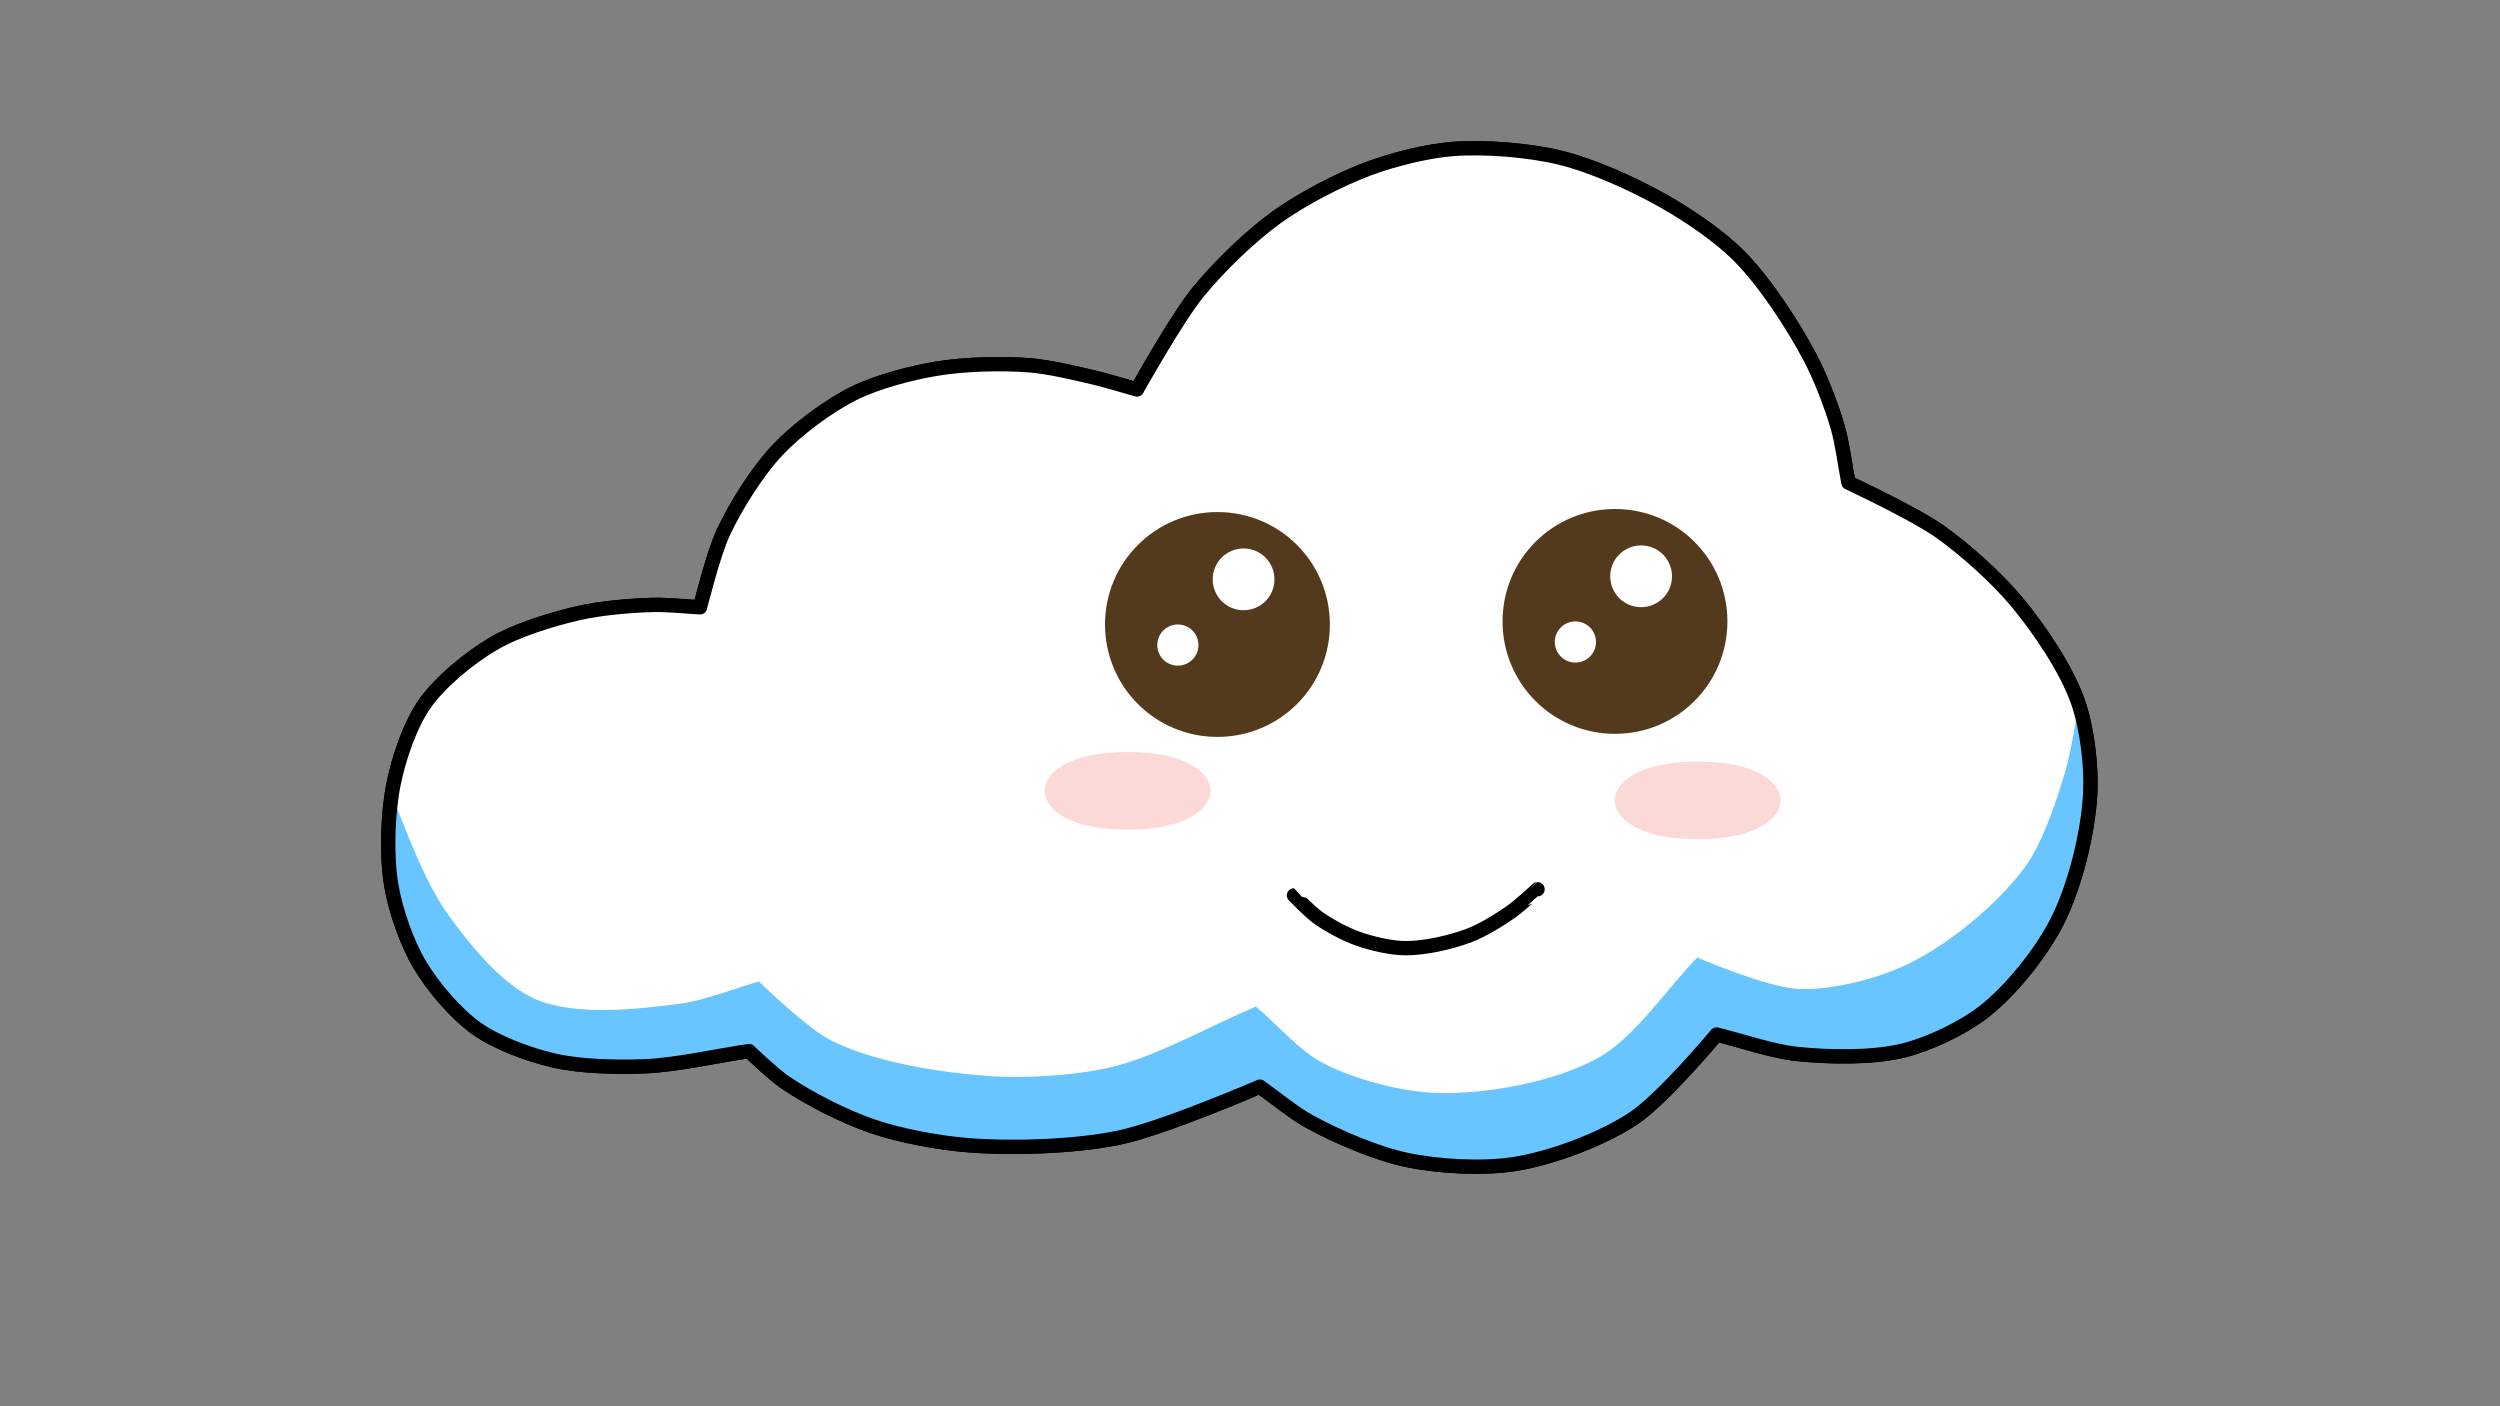 <?xml version="1.0" encoding="utf-8"?>
<!-- Generator: Moho 12.5 build 22438 -->
<!DOCTYPE svg PUBLIC "-//W3C//DTD SVG 1.1//EN" "http://www.w3.org/Graphics/SVG/1.1/DTD/svg11.dtd">
<svg version="1.1" id="Frame_0" xmlns="http://www.w3.org/2000/svg" xmlns:xlink="http://www.w3.org/1999/xlink" width="1920px" height="1080px">
<rect width="100%" height="100%" fill="#808080" stroke="none"/>
<g id="Layer_3">
<g id="Layer_4">
<clipPath id="81dc4626-5db9-4460-8ebd-9be618b3e150">
<path fill="#ffffff" fill-rule="evenodd" fill-opacity="0" stroke="none" d="M 501.305 464.580 C 512.218 464.288 526.745 465.852 537.648 466.397 C 537.650 466.391 547.804 425.325 555.455 409.001 C 565.128 388.362 581.575 362.104 597.241 345.548 C 612.217 329.719 636.040 311.950 655.535 302.215 C 673.452 293.268 699.745 286.395 719.503 283.127 C 740.588 279.639 769.390 278.851 790.694 280.548 C 805.610 281.736 825.132 286.420 839.701 289.834 C 849.864 292.215 863.174 296.334 873.233 299.120 C 873.238 299.112 903.592 244.543 920.480 223.943 C 936.314 204.629 960.515 181.132 980.817 166.585 C 1000.318 152.612 1029.080 137.656 1051.583 129.340 C 1070.091 122.501 1095.973 115.968 1115.646 114.442 C 1140.458 112.518 1174.150 115.259 1198.330 121.146 C 1223.534 127.283 1255.469 141.874 1278.036 154.667 C 1296.545 165.160 1320.403 181.282 1335.394 196.382 C 1355.399 216.533 1376.420 248.792 1389.771 273.852 C 1398.025 289.345 1406.496 311.369 1411.374 328.231 C 1414.978 340.693 1417.109 357.953 1419.568 370.690 C 1419.575 370.694 1470.175 394.334 1489.619 408.101 C 1509.565 422.224 1534.113 444.307 1549.648 463.173 C 1566.615 483.778 1587.141 513.962 1595.909 539.172 C 1602.917 559.322 1606.426 588.363 1605.271 609.665 C 1603.619 640.120 1593.555 680.893 1579.698 708.064 C 1567.593 731.801 1544.635 760.550 1523.639 776.956 C 1507.499 789.566 1482.042 801.696 1462.175 806.675 C 1438.183 812.688 1404.369 811.989 1379.773 809.377 C 1360.909 807.373 1336.749 798.975 1318.310 794.517 C 1318.304 794.523 1276.910 844.288 1253.994 859.272 C 1229.852 875.058 1192.714 889.093 1164.254 893.787 C 1139.550 897.862 1105.358 896.004 1080.844 890.912 C 1057.248 886.010 1027.222 873.107 1006.061 861.574 C 993.660 854.815 979.082 842.648 967.520 834.537 C 967.509 834.541 892.348 867.145 858.140 873.964 C 824.228 880.725 777.475 882.239 743.006 879.475 C 720.594 877.678 690.770 872.113 669.517 864.777 C 648.313 857.458 621.286 843.746 602.763 831.095 C 593.729 824.924 575.204 807.211 575.204 807.211 C 551.127 810.723 519.260 817.982 494.946 818.918 C 473.929 819.727 445.460 819.187 424.986 814.376 C 406.310 809.987 381.562 800.965 365.930 789.845 C 349.883 778.429 332.359 757.724 322.319 740.783 C 312.429 724.095 303.678 699.047 300.513 679.909 C 296.688 656.776 297.676 624.753 302.331 601.772 C 306.220 582.573 314.762 556.977 325.953 540.900 C 337.980 523.622 360.526 505.273 378.650 494.563 C 396.613 483.948 423.734 475.623 444.066 470.940 C 460.903 467.063 484.034 465.042 501.305 464.580 Z"/>
<path fill="none" stroke="#ffffff" stroke-width="1" stroke-linecap="butt" stroke-linejoin="round" d="M 501.305 464.580 C 512.218 464.288 526.745 465.852 537.648 466.397 "/>
<path fill="none" stroke="#ffffff" stroke-width="1" stroke-linecap="butt" stroke-linejoin="round" d="M 537.648 466.397 C 537.650 466.391 547.804 425.325 555.455 409.001 "/>
<path fill="none" stroke="#ffffff" stroke-width="1" stroke-linecap="butt" stroke-linejoin="round" d="M 555.455 409.001 C 565.128 388.362 581.575 362.104 597.241 345.548 "/>
<path fill="none" stroke="#ffffff" stroke-width="1" stroke-linecap="butt" stroke-linejoin="round" d="M 597.241 345.548 C 612.217 329.719 636.040 311.950 655.535 302.215 "/>
<path fill="none" stroke="#ffffff" stroke-width="1" stroke-linecap="butt" stroke-linejoin="round" d="M 655.535 302.215 C 673.452 293.268 699.745 286.395 719.503 283.127 "/>
<path fill="none" stroke="#ffffff" stroke-width="1" stroke-linecap="butt" stroke-linejoin="round" d="M 719.503 283.127 C 740.588 279.639 769.390 278.851 790.694 280.548 "/>
<path fill="none" stroke="#ffffff" stroke-width="1" stroke-linecap="butt" stroke-linejoin="round" d="M 790.694 280.548 C 805.610 281.736 825.132 286.420 839.701 289.834 "/>
<path fill="none" stroke="#ffffff" stroke-width="1" stroke-linecap="butt" stroke-linejoin="round" d="M 839.701 289.834 C 849.864 292.215 863.174 296.334 873.233 299.120 "/>
<path fill="none" stroke="#ffffff" stroke-width="1" stroke-linecap="butt" stroke-linejoin="round" d="M 873.233 299.120 C 873.238 299.112 903.592 244.543 920.480 223.943 "/>
<path fill="none" stroke="#ffffff" stroke-width="1" stroke-linecap="butt" stroke-linejoin="round" d="M 920.480 223.943 C 936.314 204.629 960.515 181.132 980.817 166.585 "/>
<path fill="none" stroke="#ffffff" stroke-width="1" stroke-linecap="butt" stroke-linejoin="round" d="M 980.817 166.585 C 1000.318 152.612 1029.080 137.656 1051.583 129.340 "/>
<path fill="none" stroke="#ffffff" stroke-width="1" stroke-linecap="butt" stroke-linejoin="round" d="M 1051.583 129.340 C 1070.091 122.501 1095.973 115.968 1115.646 114.442 "/>
<path fill="none" stroke="#ffffff" stroke-width="1" stroke-linecap="butt" stroke-linejoin="round" d="M 1115.646 114.442 C 1140.458 112.518 1174.150 115.259 1198.330 121.146 "/>
<path fill="none" stroke="#ffffff" stroke-width="1" stroke-linecap="butt" stroke-linejoin="round" d="M 1198.330 121.146 C 1223.534 127.283 1255.469 141.874 1278.036 154.667 "/>
<path fill="none" stroke="#ffffff" stroke-width="1" stroke-linecap="butt" stroke-linejoin="round" d="M 1278.036 154.667 C 1296.545 165.160 1320.403 181.282 1335.394 196.382 "/>
<path fill="none" stroke="#ffffff" stroke-width="1" stroke-linecap="butt" stroke-linejoin="round" d="M 1335.394 196.382 C 1355.399 216.533 1376.420 248.792 1389.771 273.852 "/>
<path fill="none" stroke="#ffffff" stroke-width="1" stroke-linecap="butt" stroke-linejoin="round" d="M 1389.771 273.852 C 1398.025 289.345 1406.496 311.369 1411.374 328.231 "/>
<path fill="none" stroke="#ffffff" stroke-width="1" stroke-linecap="butt" stroke-linejoin="round" d="M 1411.374 328.231 C 1414.978 340.693 1417.109 357.953 1419.568 370.690 "/>
<path fill="none" stroke="#ffffff" stroke-width="1" stroke-linecap="butt" stroke-linejoin="round" d="M 1419.568 370.690 C 1419.575 370.694 1470.175 394.334 1489.619 408.101 "/>
<path fill="none" stroke="#ffffff" stroke-width="1" stroke-linecap="butt" stroke-linejoin="round" d="M 1489.619 408.101 C 1509.565 422.224 1534.113 444.307 1549.648 463.173 "/>
<path fill="none" stroke="#ffffff" stroke-width="1" stroke-linecap="butt" stroke-linejoin="round" d="M 1549.648 463.173 C 1566.615 483.778 1587.141 513.962 1595.909 539.172 "/>
<path fill="none" stroke="#ffffff" stroke-width="1" stroke-linecap="butt" stroke-linejoin="round" d="M 1595.909 539.172 C 1602.917 559.322 1606.426 588.363 1605.271 609.665 "/>
<path fill="none" stroke="#ffffff" stroke-width="1" stroke-linecap="butt" stroke-linejoin="round" d="M 1605.271 609.665 C 1603.619 640.120 1593.555 680.893 1579.698 708.064 "/>
<path fill="none" stroke="#ffffff" stroke-width="1" stroke-linecap="butt" stroke-linejoin="round" d="M 1579.698 708.064 C 1567.593 731.801 1544.635 760.550 1523.639 776.956 "/>
<path fill="none" stroke="#ffffff" stroke-width="1" stroke-linecap="butt" stroke-linejoin="round" d="M 1523.639 776.956 C 1507.499 789.566 1482.042 801.696 1462.175 806.675 "/>
<path fill="none" stroke="#ffffff" stroke-width="1" stroke-linecap="butt" stroke-linejoin="round" d="M 1462.175 806.675 C 1438.183 812.688 1404.369 811.989 1379.773 809.377 "/>
<path fill="none" stroke="#ffffff" stroke-width="1" stroke-linecap="butt" stroke-linejoin="round" d="M 1379.773 809.377 C 1360.909 807.373 1336.749 798.975 1318.310 794.517 "/>
<path fill="none" stroke="#ffffff" stroke-width="1" stroke-linecap="butt" stroke-linejoin="round" d="M 1318.310 794.517 C 1318.304 794.523 1276.910 844.288 1253.994 859.272 "/>
<path fill="none" stroke="#ffffff" stroke-width="1" stroke-linecap="butt" stroke-linejoin="round" d="M 1253.994 859.272 C 1229.852 875.058 1192.714 889.093 1164.254 893.787 "/>
<path fill="none" stroke="#ffffff" stroke-width="1" stroke-linecap="butt" stroke-linejoin="round" d="M 1164.254 893.787 C 1139.550 897.862 1105.358 896.004 1080.844 890.912 "/>
<path fill="none" stroke="#ffffff" stroke-width="1" stroke-linecap="butt" stroke-linejoin="round" d="M 1080.844 890.912 C 1057.248 886.010 1027.222 873.107 1006.061 861.574 "/>
<path fill="none" stroke="#ffffff" stroke-width="1" stroke-linecap="butt" stroke-linejoin="round" d="M 1006.061 861.574 C 993.660 854.815 979.082 842.648 967.520 834.537 "/>
<path fill="none" stroke="#ffffff" stroke-width="1" stroke-linecap="butt" stroke-linejoin="round" d="M 967.520 834.537 C 967.509 834.541 892.348 867.145 858.140 873.964 "/>
<path fill="none" stroke="#ffffff" stroke-width="1" stroke-linecap="butt" stroke-linejoin="round" d="M 858.140 873.964 C 824.228 880.725 777.475 882.239 743.006 879.475 "/>
<path fill="none" stroke="#ffffff" stroke-width="1" stroke-linecap="butt" stroke-linejoin="round" d="M 743.006 879.475 C 720.594 877.678 690.770 872.113 669.517 864.777 "/>
<path fill="none" stroke="#ffffff" stroke-width="1" stroke-linecap="butt" stroke-linejoin="round" d="M 669.517 864.777 C 648.313 857.458 621.286 843.746 602.763 831.095 "/>
<path fill="none" stroke="#ffffff" stroke-width="1" stroke-linecap="butt" stroke-linejoin="round" d="M 602.763 831.095 C 593.729 824.924 575.204 807.211 575.204 807.211 "/>
<path fill="none" stroke="#ffffff" stroke-width="1" stroke-linecap="butt" stroke-linejoin="round" d="M 575.204 807.211 C 551.127 810.723 519.260 817.982 494.946 818.918 "/>
<path fill="none" stroke="#ffffff" stroke-width="1" stroke-linecap="butt" stroke-linejoin="round" d="M 494.946 818.918 C 473.929 819.727 445.460 819.187 424.986 814.376 "/>
<path fill="none" stroke="#ffffff" stroke-width="1" stroke-linecap="butt" stroke-linejoin="round" d="M 424.986 814.376 C 406.310 809.987 381.562 800.965 365.930 789.845 "/>
<path fill="none" stroke="#ffffff" stroke-width="1" stroke-linecap="butt" stroke-linejoin="round" d="M 365.930 789.845 C 349.883 778.429 332.359 757.724 322.319 740.783 "/>
<path fill="none" stroke="#ffffff" stroke-width="1" stroke-linecap="butt" stroke-linejoin="round" d="M 322.319 740.783 C 312.429 724.095 303.678 699.047 300.513 679.909 "/>
<path fill="none" stroke="#ffffff" stroke-width="1" stroke-linecap="butt" stroke-linejoin="round" d="M 300.513 679.909 C 296.688 656.776 297.676 624.753 302.331 601.772 "/>
<path fill="none" stroke="#ffffff" stroke-width="1" stroke-linecap="butt" stroke-linejoin="round" d="M 302.331 601.772 C 306.220 582.573 314.762 556.977 325.953 540.900 "/>
<path fill="none" stroke="#ffffff" stroke-width="1" stroke-linecap="butt" stroke-linejoin="round" d="M 325.953 540.900 C 337.980 523.622 360.526 505.273 378.650 494.563 "/>
<path fill="none" stroke="#ffffff" stroke-width="1" stroke-linecap="butt" stroke-linejoin="round" d="M 378.650 494.563 C 396.613 483.948 423.734 475.623 444.066 470.940 "/>
<path fill="none" stroke="#ffffff" stroke-width="1" stroke-linecap="butt" stroke-linejoin="round" d="M 444.066 470.940 C 460.903 467.063 484.034 465.042 501.305 464.580 "/>
<path fill="#ffffff" fill-rule="evenodd" stroke="none" d="M 501.305 464.580 C 512.218 464.288 526.745 465.852 537.648 466.397 C 537.650 466.391 547.804 425.325 555.455 409.001 C 565.128 388.362 581.575 362.104 597.241 345.548 C 612.217 329.719 636.040 311.950 655.535 302.215 C 673.452 293.268 699.745 286.395 719.503 283.127 C 740.588 279.639 769.390 278.851 790.694 280.548 C 805.610 281.736 825.132 286.420 839.701 289.834 C 849.864 292.215 863.174 296.334 873.233 299.120 C 873.238 299.112 903.592 244.543 920.480 223.943 C 936.314 204.629 960.515 181.132 980.817 166.585 C 1000.318 152.612 1029.080 137.656 1051.583 129.340 C 1070.091 122.501 1095.973 115.968 1115.646 114.442 C 1140.458 112.518 1174.150 115.259 1198.330 121.146 C 1223.534 127.283 1255.469 141.874 1278.036 154.667 C 1296.545 165.160 1320.403 181.282 1335.394 196.382 C 1355.399 216.533 1376.420 248.792 1389.771 273.852 C 1398.025 289.345 1406.496 311.369 1411.374 328.231 C 1414.978 340.693 1417.109 357.953 1419.568 370.690 C 1419.575 370.694 1470.175 394.334 1489.619 408.101 C 1509.565 422.224 1534.113 444.307 1549.648 463.173 C 1566.615 483.778 1587.141 513.962 1595.909 539.172 C 1602.917 559.322 1606.426 588.363 1605.271 609.665 C 1603.619 640.120 1593.555 680.893 1579.698 708.064 C 1567.593 731.801 1544.635 760.550 1523.639 776.956 C 1507.499 789.566 1482.042 801.696 1462.175 806.675 C 1438.183 812.688 1404.369 811.989 1379.773 809.377 C 1360.909 807.373 1336.749 798.975 1318.310 794.517 C 1318.304 794.523 1276.910 844.288 1253.994 859.272 C 1229.852 875.058 1192.714 889.093 1164.254 893.787 C 1139.550 897.862 1105.358 896.004 1080.844 890.912 C 1057.248 886.010 1027.222 873.107 1006.061 861.574 C 993.660 854.815 979.082 842.648 967.520 834.537 C 967.509 834.541 892.348 867.145 858.140 873.964 C 824.228 880.725 777.475 882.239 743.006 879.475 C 720.594 877.678 690.770 872.113 669.517 864.777 C 648.313 857.458 621.286 843.746 602.763 831.095 C 593.729 824.924 575.204 807.211 575.204 807.211 C 551.127 810.723 519.260 817.982 494.946 818.918 C 473.929 819.727 445.460 819.187 424.986 814.376 C 406.310 809.987 381.562 800.965 365.930 789.845 C 349.883 778.429 332.359 757.724 322.319 740.783 C 312.429 724.095 303.678 699.047 300.513 679.909 C 296.688 656.776 297.676 624.753 302.331 601.772 C 306.220 582.573 314.762 556.977 325.953 540.900 C 337.980 523.622 360.526 505.273 378.650 494.563 C 396.613 483.948 423.734 475.623 444.066 470.940 C 460.903 467.063 484.034 465.042 501.305 464.580 Z"/>
</clipPath>
<path fill="#ffffff" fill-rule="evenodd" fill-opacity="0" stroke="none" d="M 501.305 464.580 C 512.218 464.288 526.745 465.852 537.648 466.397 C 537.650 466.391 547.804 425.325 555.455 409.001 C 565.128 388.362 581.575 362.104 597.241 345.548 C 612.217 329.719 636.040 311.950 655.535 302.215 C 673.452 293.268 699.745 286.395 719.503 283.127 C 740.588 279.639 769.390 278.851 790.694 280.548 C 805.610 281.736 825.132 286.420 839.701 289.834 C 849.864 292.215 863.174 296.334 873.233 299.120 C 873.238 299.112 903.592 244.543 920.480 223.943 C 936.314 204.629 960.515 181.132 980.817 166.585 C 1000.318 152.612 1029.080 137.656 1051.583 129.340 C 1070.091 122.501 1095.973 115.968 1115.646 114.442 C 1140.458 112.518 1174.150 115.259 1198.330 121.146 C 1223.534 127.283 1255.469 141.874 1278.036 154.667 C 1296.545 165.160 1320.403 181.282 1335.394 196.382 C 1355.399 216.533 1376.420 248.792 1389.771 273.852 C 1398.025 289.345 1406.496 311.369 1411.374 328.231 C 1414.978 340.693 1417.109 357.953 1419.568 370.690 C 1419.575 370.694 1470.175 394.334 1489.619 408.101 C 1509.565 422.224 1534.113 444.307 1549.648 463.173 C 1566.615 483.778 1587.141 513.962 1595.909 539.172 C 1602.917 559.322 1606.426 588.363 1605.271 609.665 C 1603.619 640.120 1593.555 680.893 1579.698 708.064 C 1567.593 731.801 1544.635 760.550 1523.639 776.956 C 1507.499 789.566 1482.042 801.696 1462.175 806.675 C 1438.183 812.688 1404.369 811.989 1379.773 809.377 C 1360.909 807.373 1336.749 798.975 1318.310 794.517 C 1318.304 794.523 1276.910 844.288 1253.994 859.272 C 1229.852 875.058 1192.714 889.093 1164.254 893.787 C 1139.550 897.862 1105.358 896.004 1080.844 890.912 C 1057.248 886.010 1027.222 873.107 1006.061 861.574 C 993.660 854.815 979.082 842.648 967.520 834.537 C 967.509 834.541 892.348 867.145 858.140 873.964 C 824.228 880.725 777.475 882.239 743.006 879.475 C 720.594 877.678 690.770 872.113 669.517 864.777 C 648.313 857.458 621.286 843.746 602.763 831.095 C 593.729 824.924 575.204 807.211 575.204 807.211 C 551.127 810.723 519.260 817.982 494.946 818.918 C 473.929 819.727 445.460 819.187 424.986 814.376 C 406.310 809.987 381.562 800.965 365.930 789.845 C 349.883 778.429 332.359 757.724 322.319 740.783 C 312.429 724.095 303.678 699.047 300.513 679.909 C 296.688 656.776 297.676 624.753 302.331 601.772 C 306.220 582.573 314.762 556.977 325.953 540.900 C 337.980 523.622 360.526 505.273 378.650 494.563 C 396.613 483.948 423.734 475.623 444.066 470.940 C 460.903 467.063 484.034 465.042 501.305 464.580 Z"/>
<path fill="none" stroke="#000000" stroke-width="11" stroke-linecap="round" stroke-linejoin="round" d="M 537.648 466.397 C 537.648 466.397 537.648 466.397 537.648 466.397 C 526.745 465.852 512.218 464.288 501.305 464.580 C 484.034 465.042 460.903 467.063 444.066 470.940 C 423.734 475.623 396.613 483.948 378.650 494.563 C 360.526 505.273 337.980 523.622 325.953 540.900 C 314.762 556.977 306.220 582.573 302.331 601.772 C 297.676 624.753 296.688 656.776 300.513 679.909 C 303.678 699.047 312.429 724.095 322.319 740.783 C 332.359 757.724 349.883 778.429 365.930 789.845 C 381.562 800.965 406.310 809.987 424.986 814.376 C 445.460 819.187 473.929 819.727 494.946 818.918 C 519.260 817.982 551.127 810.723 575.204 807.211 C 575.204 807.211 593.729 824.924 602.763 831.095 C 621.286 843.746 648.313 857.458 669.517 864.777 C 690.770 872.113 720.594 877.678 743.006 879.475 C 777.475 882.239 824.228 880.725 858.140 873.964 C 892.348 867.145 967.509 834.541 967.520 834.537 C 967.520 834.537 967.520 834.537 967.520 834.537 C 979.082 842.648 993.660 854.815 1006.061 861.574 C 1027.222 873.107 1057.248 886.010 1080.844 890.912 C 1105.358 896.004 1139.550 897.862 1164.254 893.787 C 1192.714 889.093 1229.852 875.058 1253.994 859.272 C 1276.910 844.288 1318.304 794.523 1318.310 794.517 C 1318.310 794.517 1318.310 794.517 1318.310 794.517 C 1336.749 798.975 1360.909 807.373 1379.773 809.377 C 1404.369 811.989 1438.183 812.688 1462.175 806.675 C 1482.042 801.696 1507.499 789.566 1523.639 776.956 C 1544.635 760.550 1567.593 731.801 1579.698 708.064 C 1593.555 680.893 1603.619 640.120 1605.271 609.665 C 1606.426 588.363 1602.917 559.322 1595.909 539.172 C 1587.141 513.962 1566.615 483.778 1549.648 463.173 C 1534.113 444.307 1509.565 422.224 1489.619 408.101 C 1470.175 394.334 1419.575 370.694 1419.568 370.690 C 1419.568 370.690 1419.568 370.690 1419.568 370.690 C 1417.109 357.953 1414.978 340.693 1411.374 328.231 C 1406.496 311.369 1398.025 289.345 1389.771 273.852 C 1376.420 248.792 1355.399 216.533 1335.394 196.382 C 1320.403 181.282 1296.545 165.160 1278.036 154.667 C 1255.469 141.874 1223.534 127.283 1198.330 121.146 C 1174.150 115.259 1140.458 112.518 1115.646 114.442 C 1095.973 115.968 1070.091 122.501 1051.583 129.340 C 1029.080 137.656 1000.318 152.612 980.817 166.585 C 960.515 181.132 936.314 204.629 920.480 223.943 C 903.592 244.543 873.238 299.112 873.233 299.120 C 873.233 299.120 873.233 299.120 873.233 299.120 C 863.174 296.334 849.864 292.215 839.701 289.834 C 825.132 286.420 805.610 281.736 790.694 280.548 C 769.390 278.851 740.588 279.639 719.503 283.127 C 699.745 286.395 673.452 293.268 655.535 302.215 C 636.040 311.950 612.217 329.719 597.241 345.548 C 581.575 362.104 565.128 388.362 555.455 409.001 C 547.804 425.325 537.650 466.391 537.648 466.397 "/>
<path fill="none" stroke="#ffffff" stroke-width="1" stroke-linecap="butt" stroke-linejoin="round" d="M 501.305 464.580 C 512.218 464.288 526.745 465.852 537.648 466.397 "/>
<path fill="none" stroke="#ffffff" stroke-width="1" stroke-linecap="butt" stroke-linejoin="round" d="M 537.648 466.397 C 537.650 466.391 547.804 425.325 555.455 409.001 "/>
<path fill="none" stroke="#ffffff" stroke-width="1" stroke-linecap="butt" stroke-linejoin="round" d="M 555.455 409.001 C 565.128 388.362 581.575 362.104 597.241 345.548 "/>
<path fill="none" stroke="#ffffff" stroke-width="1" stroke-linecap="butt" stroke-linejoin="round" d="M 597.241 345.548 C 612.217 329.719 636.040 311.950 655.535 302.215 "/>
<path fill="none" stroke="#ffffff" stroke-width="1" stroke-linecap="butt" stroke-linejoin="round" d="M 655.535 302.215 C 673.452 293.268 699.745 286.395 719.503 283.127 "/>
<path fill="none" stroke="#ffffff" stroke-width="1" stroke-linecap="butt" stroke-linejoin="round" d="M 719.503 283.127 C 740.588 279.639 769.390 278.851 790.694 280.548 "/>
<path fill="none" stroke="#ffffff" stroke-width="1" stroke-linecap="butt" stroke-linejoin="round" d="M 790.694 280.548 C 805.610 281.736 825.132 286.420 839.701 289.834 "/>
<path fill="none" stroke="#ffffff" stroke-width="1" stroke-linecap="butt" stroke-linejoin="round" d="M 839.701 289.834 C 849.864 292.215 863.174 296.334 873.233 299.120 "/>
<path fill="none" stroke="#ffffff" stroke-width="1" stroke-linecap="butt" stroke-linejoin="round" d="M 873.233 299.120 C 873.238 299.112 903.592 244.543 920.480 223.943 "/>
<path fill="none" stroke="#ffffff" stroke-width="1" stroke-linecap="butt" stroke-linejoin="round" d="M 920.480 223.943 C 936.314 204.629 960.515 181.132 980.817 166.585 "/>
<path fill="none" stroke="#ffffff" stroke-width="1" stroke-linecap="butt" stroke-linejoin="round" d="M 980.817 166.585 C 1000.318 152.612 1029.080 137.656 1051.583 129.340 "/>
<path fill="none" stroke="#ffffff" stroke-width="1" stroke-linecap="butt" stroke-linejoin="round" d="M 1051.583 129.340 C 1070.091 122.501 1095.973 115.968 1115.646 114.442 "/>
<path fill="none" stroke="#ffffff" stroke-width="1" stroke-linecap="butt" stroke-linejoin="round" d="M 1115.646 114.442 C 1140.458 112.518 1174.150 115.259 1198.330 121.146 "/>
<path fill="none" stroke="#ffffff" stroke-width="1" stroke-linecap="butt" stroke-linejoin="round" d="M 1198.330 121.146 C 1223.534 127.283 1255.469 141.874 1278.036 154.667 "/>
<path fill="none" stroke="#ffffff" stroke-width="1" stroke-linecap="butt" stroke-linejoin="round" d="M 1278.036 154.667 C 1296.545 165.160 1320.403 181.282 1335.394 196.382 "/>
<path fill="none" stroke="#ffffff" stroke-width="1" stroke-linecap="butt" stroke-linejoin="round" d="M 1335.394 196.382 C 1355.399 216.533 1376.420 248.792 1389.771 273.852 "/>
<path fill="none" stroke="#ffffff" stroke-width="1" stroke-linecap="butt" stroke-linejoin="round" d="M 1389.771 273.852 C 1398.025 289.345 1406.496 311.369 1411.374 328.231 "/>
<path fill="none" stroke="#ffffff" stroke-width="1" stroke-linecap="butt" stroke-linejoin="round" d="M 1411.374 328.231 C 1414.978 340.693 1417.109 357.953 1419.568 370.690 "/>
<path fill="none" stroke="#ffffff" stroke-width="1" stroke-linecap="butt" stroke-linejoin="round" d="M 1419.568 370.690 C 1419.575 370.694 1470.175 394.334 1489.619 408.101 "/>
<path fill="none" stroke="#ffffff" stroke-width="1" stroke-linecap="butt" stroke-linejoin="round" d="M 1489.619 408.101 C 1509.565 422.224 1534.113 444.307 1549.648 463.173 "/>
<path fill="none" stroke="#ffffff" stroke-width="1" stroke-linecap="butt" stroke-linejoin="round" d="M 1549.648 463.173 C 1566.615 483.778 1587.141 513.962 1595.909 539.172 "/>
<path fill="none" stroke="#ffffff" stroke-width="1" stroke-linecap="butt" stroke-linejoin="round" d="M 1595.909 539.172 C 1602.917 559.322 1606.426 588.363 1605.271 609.665 "/>
<path fill="none" stroke="#ffffff" stroke-width="1" stroke-linecap="butt" stroke-linejoin="round" d="M 1605.271 609.665 C 1603.619 640.120 1593.555 680.893 1579.698 708.064 "/>
<path fill="none" stroke="#ffffff" stroke-width="1" stroke-linecap="butt" stroke-linejoin="round" d="M 1579.698 708.064 C 1567.593 731.801 1544.635 760.550 1523.639 776.956 "/>
<path fill="none" stroke="#ffffff" stroke-width="1" stroke-linecap="butt" stroke-linejoin="round" d="M 1523.639 776.956 C 1507.499 789.566 1482.042 801.696 1462.175 806.675 "/>
<path fill="none" stroke="#ffffff" stroke-width="1" stroke-linecap="butt" stroke-linejoin="round" d="M 1462.175 806.675 C 1438.183 812.688 1404.369 811.989 1379.773 809.377 "/>
<path fill="none" stroke="#ffffff" stroke-width="1" stroke-linecap="butt" stroke-linejoin="round" d="M 1379.773 809.377 C 1360.909 807.373 1336.749 798.975 1318.310 794.517 "/>
<path fill="none" stroke="#ffffff" stroke-width="1" stroke-linecap="butt" stroke-linejoin="round" d="M 1318.310 794.517 C 1318.304 794.523 1276.910 844.288 1253.994 859.272 "/>
<path fill="none" stroke="#ffffff" stroke-width="1" stroke-linecap="butt" stroke-linejoin="round" d="M 1253.994 859.272 C 1229.852 875.058 1192.714 889.093 1164.254 893.787 "/>
<path fill="none" stroke="#ffffff" stroke-width="1" stroke-linecap="butt" stroke-linejoin="round" d="M 1164.254 893.787 C 1139.550 897.862 1105.358 896.004 1080.844 890.912 "/>
<path fill="none" stroke="#ffffff" stroke-width="1" stroke-linecap="butt" stroke-linejoin="round" d="M 1080.844 890.912 C 1057.248 886.010 1027.222 873.107 1006.061 861.574 "/>
<path fill="none" stroke="#ffffff" stroke-width="1" stroke-linecap="butt" stroke-linejoin="round" d="M 1006.061 861.574 C 993.660 854.815 979.082 842.648 967.520 834.537 "/>
<path fill="none" stroke="#ffffff" stroke-width="1" stroke-linecap="butt" stroke-linejoin="round" d="M 967.520 834.537 C 967.509 834.541 892.348 867.145 858.140 873.964 "/>
<path fill="none" stroke="#ffffff" stroke-width="1" stroke-linecap="butt" stroke-linejoin="round" d="M 858.140 873.964 C 824.228 880.725 777.475 882.239 743.006 879.475 "/>
<path fill="none" stroke="#ffffff" stroke-width="1" stroke-linecap="butt" stroke-linejoin="round" d="M 743.006 879.475 C 720.594 877.678 690.770 872.113 669.517 864.777 "/>
<path fill="none" stroke="#ffffff" stroke-width="1" stroke-linecap="butt" stroke-linejoin="round" d="M 669.517 864.777 C 648.313 857.458 621.286 843.746 602.763 831.095 "/>
<path fill="none" stroke="#ffffff" stroke-width="1" stroke-linecap="butt" stroke-linejoin="round" d="M 602.763 831.095 C 593.729 824.924 575.204 807.211 575.204 807.211 "/>
<path fill="none" stroke="#ffffff" stroke-width="1" stroke-linecap="butt" stroke-linejoin="round" d="M 575.204 807.211 C 551.127 810.723 519.260 817.982 494.946 818.918 "/>
<path fill="none" stroke="#ffffff" stroke-width="1" stroke-linecap="butt" stroke-linejoin="round" d="M 494.946 818.918 C 473.929 819.727 445.460 819.187 424.986 814.376 "/>
<path fill="none" stroke="#ffffff" stroke-width="1" stroke-linecap="butt" stroke-linejoin="round" d="M 424.986 814.376 C 406.310 809.987 381.562 800.965 365.930 789.845 "/>
<path fill="none" stroke="#ffffff" stroke-width="1" stroke-linecap="butt" stroke-linejoin="round" d="M 365.930 789.845 C 349.883 778.429 332.359 757.724 322.319 740.783 "/>
<path fill="none" stroke="#ffffff" stroke-width="1" stroke-linecap="butt" stroke-linejoin="round" d="M 322.319 740.783 C 312.429 724.095 303.678 699.047 300.513 679.909 "/>
<path fill="none" stroke="#ffffff" stroke-width="1" stroke-linecap="butt" stroke-linejoin="round" d="M 300.513 679.909 C 296.688 656.776 297.676 624.753 302.331 601.772 "/>
<path fill="none" stroke="#ffffff" stroke-width="1" stroke-linecap="butt" stroke-linejoin="round" d="M 302.331 601.772 C 306.220 582.573 314.762 556.977 325.953 540.900 "/>
<path fill="none" stroke="#ffffff" stroke-width="1" stroke-linecap="butt" stroke-linejoin="round" d="M 325.953 540.900 C 337.980 523.622 360.526 505.273 378.650 494.563 "/>
<path fill="none" stroke="#ffffff" stroke-width="1" stroke-linecap="butt" stroke-linejoin="round" d="M 378.650 494.563 C 396.613 483.948 423.734 475.623 444.066 470.940 "/>
<path fill="none" stroke="#ffffff" stroke-width="1" stroke-linecap="butt" stroke-linejoin="round" d="M 444.066 470.940 C 460.903 467.063 484.034 465.042 501.305 464.580 "/>
<path fill="#ffffff" fill-rule="evenodd" stroke="none" d="M 501.305 464.580 C 512.218 464.288 526.745 465.852 537.648 466.397 C 537.650 466.391 547.804 425.325 555.455 409.001 C 565.128 388.362 581.575 362.104 597.241 345.548 C 612.217 329.719 636.040 311.950 655.535 302.215 C 673.452 293.268 699.745 286.395 719.503 283.127 C 740.588 279.639 769.390 278.851 790.694 280.548 C 805.610 281.736 825.132 286.420 839.701 289.834 C 849.864 292.215 863.174 296.334 873.233 299.120 C 873.238 299.112 903.592 244.543 920.480 223.943 C 936.314 204.629 960.515 181.132 980.817 166.585 C 1000.318 152.612 1029.080 137.656 1051.583 129.340 C 1070.091 122.501 1095.973 115.968 1115.646 114.442 C 1140.458 112.518 1174.150 115.259 1198.330 121.146 C 1223.534 127.283 1255.469 141.874 1278.036 154.667 C 1296.545 165.160 1320.403 181.282 1335.394 196.382 C 1355.399 216.533 1376.420 248.792 1389.771 273.852 C 1398.025 289.345 1406.496 311.369 1411.374 328.231 C 1414.978 340.693 1417.109 357.953 1419.568 370.690 C 1419.575 370.694 1470.175 394.334 1489.619 408.101 C 1509.565 422.224 1534.113 444.307 1549.648 463.173 C 1566.615 483.778 1587.141 513.962 1595.909 539.172 C 1602.917 559.322 1606.426 588.363 1605.271 609.665 C 1603.619 640.120 1593.555 680.893 1579.698 708.064 C 1567.593 731.801 1544.635 760.550 1523.639 776.956 C 1507.499 789.566 1482.042 801.696 1462.175 806.675 C 1438.183 812.688 1404.369 811.989 1379.773 809.377 C 1360.909 807.373 1336.749 798.975 1318.310 794.517 C 1318.304 794.523 1276.910 844.288 1253.994 859.272 C 1229.852 875.058 1192.714 889.093 1164.254 893.787 C 1139.550 897.862 1105.358 896.004 1080.844 890.912 C 1057.248 886.010 1027.222 873.107 1006.061 861.574 C 993.660 854.815 979.082 842.648 967.520 834.537 C 967.509 834.541 892.348 867.145 858.140 873.964 C 824.228 880.725 777.475 882.239 743.006 879.475 C 720.594 877.678 690.770 872.113 669.517 864.777 C 648.313 857.458 621.286 843.746 602.763 831.095 C 593.729 824.924 575.204 807.211 575.204 807.211 C 551.127 810.723 519.260 817.982 494.946 818.918 C 473.929 819.727 445.460 819.187 424.986 814.376 C 406.310 809.987 381.562 800.965 365.930 789.845 C 349.883 778.429 332.359 757.724 322.319 740.783 C 312.429 724.095 303.678 699.047 300.513 679.909 C 296.688 656.776 297.676 624.753 302.331 601.772 C 306.220 582.573 314.762 556.977 325.953 540.900 C 337.980 523.622 360.526 505.273 378.650 494.563 C 396.613 483.948 423.734 475.623 444.066 470.940 C 460.903 467.063 484.034 465.042 501.305 464.580 Z"/>
<path fill="none" stroke="#000000" stroke-width="11" stroke-opacity="0" stroke-linecap="round" stroke-linejoin="round" d="M 537.648 466.397 C 537.648 466.397 537.648 466.397 537.648 466.397 C 526.745 465.852 512.218 464.288 501.305 464.580 C 484.034 465.042 460.903 467.063 444.066 470.940 C 423.734 475.623 396.613 483.948 378.650 494.563 C 360.526 505.273 337.980 523.622 325.953 540.900 C 314.762 556.977 306.220 582.573 302.331 601.772 C 297.676 624.753 296.688 656.776 300.513 679.909 C 303.678 699.047 312.429 724.095 322.319 740.783 C 332.359 757.724 349.883 778.429 365.930 789.845 C 381.562 800.965 406.310 809.987 424.986 814.376 C 445.460 819.187 473.929 819.727 494.946 818.918 C 519.260 817.982 551.127 810.723 575.204 807.211 C 575.204 807.211 593.729 824.924 602.763 831.095 C 621.286 843.746 648.313 857.458 669.517 864.777 C 690.770 872.113 720.594 877.678 743.006 879.475 C 777.475 882.239 824.228 880.725 858.140 873.964 C 892.348 867.145 967.509 834.541 967.520 834.537 C 967.520 834.537 967.520 834.537 967.520 834.537 C 979.082 842.648 993.660 854.815 1006.061 861.574 C 1027.222 873.107 1057.248 886.010 1080.844 890.912 C 1105.358 896.004 1139.550 897.862 1164.254 893.787 C 1192.714 889.093 1229.852 875.058 1253.994 859.272 C 1276.910 844.288 1318.304 794.523 1318.310 794.517 C 1318.310 794.517 1318.310 794.517 1318.310 794.517 C 1336.749 798.975 1360.909 807.373 1379.773 809.377 C 1404.369 811.989 1438.183 812.688 1462.175 806.675 C 1482.042 801.696 1507.499 789.566 1523.639 776.956 C 1544.635 760.550 1567.593 731.801 1579.698 708.064 C 1593.555 680.893 1603.619 640.120 1605.271 609.665 C 1606.426 588.363 1602.917 559.322 1595.909 539.172 C 1587.141 513.962 1566.615 483.778 1549.648 463.173 C 1534.113 444.307 1509.565 422.224 1489.619 408.101 C 1470.175 394.334 1419.575 370.694 1419.568 370.690 C 1419.568 370.690 1419.568 370.690 1419.568 370.690 C 1417.109 357.953 1414.978 340.693 1411.374 328.231 C 1406.496 311.369 1398.025 289.345 1389.771 273.852 C 1376.420 248.792 1355.399 216.533 1335.394 196.382 C 1320.403 181.282 1296.545 165.160 1278.036 154.667 C 1255.469 141.874 1223.534 127.283 1198.330 121.146 C 1174.150 115.259 1140.458 112.518 1115.646 114.442 C 1095.973 115.968 1070.091 122.501 1051.583 129.340 C 1029.080 137.656 1000.318 152.612 980.817 166.585 C 960.515 181.132 936.314 204.629 920.480 223.943 C 903.592 244.543 873.238 299.112 873.233 299.120 C 873.233 299.120 873.233 299.120 873.233 299.120 C 863.174 296.334 849.864 292.215 839.701 289.834 C 825.132 286.420 805.610 281.736 790.694 280.548 C 769.390 278.851 740.588 279.639 719.503 283.127 C 699.745 286.395 673.452 293.268 655.535 302.215 C 636.040 311.950 612.217 329.719 597.241 345.548 C 581.575 362.104 565.128 388.362 555.455 409.001 C 547.804 425.325 537.650 466.391 537.648 466.397 "/>
<path fill="#68c5ff" fill-rule="evenodd" stroke="none" d="M 582.845 753.745 C 582.845 753.745 582.845 753.745 582.845 753.745 C 564.783 758.856 541.248 768.327 522.638 770.784 C 489.512 775.157 442.005 780.580 411.311 767.376 C 385.630 756.328 360.602 725.330 344.289 702.626 C 321.148 670.416 305.683 618.522 289.138 582.478 C 289.138 582.478 289.138 582.478 289.138 582.478 C 287.596 625.655 271.728 684.976 283.997 726.402 C 295.741 766.051 327.078 818.677 362.813 839.485 C 410.000 866.963 493.594 831.550 544.432 851.479 C 570.752 861.797 593.248 898.370 619.820 908.020 C 696.163 935.742 809.824 895.502 890.534 904.593 C 955.083 911.865 1036.391 957.247 1101.280 954.281 C 1172.890 951.009 1259.468 899.928 1327.447 877.180 C 1396.196 854.175 1505.423 852.696 1557.040 801.791 C 1598.376 761.025 1618.808 678.008 1623.862 620.172 C 1627.232 581.608 1603.638 492.741 1603.636 492.729 C 1597.961 524.090 1594.068 566.798 1584.718 597.265 C 1578.078 618.900 1568.149 648.257 1554.740 666.486 C 1534.127 694.508 1496.676 725.207 1465.364 740.361 C 1442.151 751.596 1407.334 760.535 1381.565 759.529 C 1357.082 758.573 1303.553 735.383 1303.545 735.381 C 1280.697 758.508 1255.795 796.667 1227.384 812.471 C 1194.237 830.909 1141.767 840.504 1103.853 839.406 C 1076.506 838.614 1039.843 829.004 1015.654 816.223 C 997.906 806.846 979.870 786.006 964.534 773.056 C 964.534 773.056 964.534 773.056 964.534 773.056 C 931.137 787.029 888.453 811.360 853.208 819.631 C 825.929 826.032 788.009 828.395 760.057 826.447 C 722.777 823.850 671.905 815.952 638.507 799.184 C 619.243 789.512 582.850 753.749 582.845 753.745 C 582.845 753.745 582.845 753.745 582.845 753.745 Z" clip-path="url(#81dc4626-5db9-4460-8ebd-9be618b3e150)"/>
<path fill="none" stroke="#000000" stroke-width="11" stroke-opacity="0" stroke-linecap="round" stroke-linejoin="round" d="M 1603.636 492.729 C 1603.636 492.729 1603.636 492.729 1603.636 492.729 C 1603.638 492.741 1627.232 581.608 1623.862 620.172 C 1618.808 678.008 1598.376 761.025 1557.040 801.791 C 1505.423 852.696 1396.196 854.175 1327.447 877.180 C 1259.468 899.928 1172.890 951.009 1101.280 954.281 C 1036.391 957.247 955.083 911.865 890.534 904.593 C 809.824 895.502 696.163 935.742 619.820 908.020 C 593.248 898.370 570.752 861.797 544.432 851.479 C 493.594 831.550 410.000 866.963 362.813 839.485 C 327.078 818.677 295.741 766.051 283.997 726.402 C 271.728 684.976 287.596 625.655 289.138 582.478 C 305.683 618.522 321.148 670.416 344.289 702.626 C 360.602 725.330 385.630 756.328 411.311 767.376 C 442.005 780.580 489.512 775.157 522.638 770.784 C 541.248 768.327 564.783 758.856 582.845 753.745 C 582.845 753.745 582.845 753.745 582.845 753.745 C 582.850 753.749 619.243 789.512 638.507 799.184 C 671.905 815.952 722.777 823.850 760.057 826.447 C 788.009 828.395 825.929 826.032 853.208 819.631 C 888.453 811.360 931.137 787.029 964.534 773.056 C 979.870 786.006 997.906 806.846 1015.654 816.223 C 1039.843 829.004 1076.506 838.614 1103.853 839.406 C 1141.767 840.504 1194.237 830.909 1227.384 812.471 C 1255.795 796.667 1280.697 758.508 1303.545 735.381 C 1303.545 735.381 1303.545 735.381 1303.545 735.381 C 1303.553 735.383 1357.082 758.573 1381.565 759.529 C 1407.334 760.535 1442.151 751.596 1465.364 740.361 C 1496.676 725.207 1534.127 694.508 1554.740 666.486 C 1568.149 648.257 1578.078 618.900 1584.718 597.265 C 1594.068 566.798 1597.961 524.090 1603.636 492.729 M 289.138 582.478 C 289.138 582.478 289.138 582.478 289.138 582.478 M 964.534 773.056 C 964.534 773.056 964.534 773.056 964.534 773.056 M 582.845 753.745 C 582.845 753.745 582.845 753.745 582.845 753.745 " clip-path="url(#81dc4626-5db9-4460-8ebd-9be618b3e150)"/>
</g>
<path fill="#ffffff" fill-rule="evenodd" fill-opacity="0" stroke="none" d="M 501.305 464.580 C 512.218 464.288 526.745 465.852 537.648 466.397 C 537.650 466.391 547.804 425.325 555.455 409.001 C 565.128 388.362 581.575 362.104 597.241 345.548 C 612.217 329.719 636.040 311.950 655.535 302.215 C 673.452 293.268 699.745 286.395 719.503 283.127 C 740.588 279.639 769.390 278.851 790.694 280.548 C 805.610 281.736 825.132 286.420 839.701 289.834 C 849.864 292.215 863.174 296.334 873.233 299.120 C 873.238 299.112 903.592 244.543 920.480 223.943 C 936.314 204.629 960.515 181.132 980.817 166.585 C 1000.318 152.612 1029.080 137.656 1051.583 129.340 C 1070.091 122.501 1095.973 115.968 1115.646 114.442 C 1140.458 112.518 1174.150 115.259 1198.330 121.146 C 1223.534 127.283 1255.469 141.874 1278.036 154.667 C 1296.545 165.160 1320.403 181.282 1335.394 196.382 C 1355.399 216.533 1376.420 248.792 1389.771 273.852 C 1398.025 289.345 1406.496 311.369 1411.374 328.231 C 1414.978 340.693 1417.109 357.953 1419.568 370.690 C 1419.575 370.694 1470.175 394.334 1489.619 408.101 C 1509.565 422.224 1534.113 444.307 1549.648 463.173 C 1566.615 483.778 1587.141 513.962 1595.909 539.172 C 1602.917 559.322 1606.426 588.363 1605.271 609.665 C 1603.619 640.120 1593.555 680.893 1579.698 708.064 C 1567.593 731.801 1544.635 760.550 1523.639 776.956 C 1507.499 789.566 1482.042 801.696 1462.175 806.675 C 1438.183 812.688 1404.369 811.989 1379.773 809.377 C 1360.909 807.373 1336.749 798.975 1318.310 794.517 C 1318.304 794.523 1276.910 844.288 1253.994 859.272 C 1229.852 875.058 1192.714 889.093 1164.254 893.787 C 1139.550 897.862 1105.358 896.004 1080.844 890.912 C 1057.248 886.010 1027.222 873.107 1006.061 861.574 C 993.660 854.815 979.082 842.648 967.520 834.537 C 967.509 834.541 892.348 867.145 858.140 873.964 C 824.228 880.725 777.475 882.239 743.006 879.475 C 720.594 877.678 690.770 872.113 669.517 864.777 C 648.313 857.458 621.286 843.746 602.763 831.095 C 593.729 824.924 575.204 807.211 575.204 807.211 C 551.127 810.723 519.260 817.982 494.946 818.918 C 473.929 819.727 445.460 819.187 424.986 814.376 C 406.310 809.987 381.562 800.965 365.930 789.845 C 349.883 778.429 332.359 757.724 322.319 740.783 C 312.429 724.095 303.678 699.047 300.513 679.909 C 296.688 656.776 297.676 624.753 302.331 601.772 C 306.220 582.573 314.762 556.977 325.953 540.900 C 337.980 523.622 360.526 505.273 378.650 494.563 C 396.613 483.948 423.734 475.623 444.066 470.940 C 460.903 467.063 484.034 465.042 501.305 464.580 Z"/>
<path fill="none" stroke="#000000" stroke-width="11" stroke-linecap="round" stroke-linejoin="round" d="M 537.648 466.397 C 537.648 466.397 537.648 466.397 537.648 466.397 C 526.745 465.852 512.218 464.288 501.305 464.580 C 484.034 465.042 460.903 467.063 444.066 470.940 C 423.734 475.623 396.613 483.948 378.650 494.563 C 360.526 505.273 337.980 523.622 325.953 540.900 C 314.762 556.977 306.220 582.573 302.331 601.772 C 297.676 624.753 296.688 656.776 300.513 679.909 C 303.678 699.047 312.429 724.095 322.319 740.783 C 332.359 757.724 349.883 778.429 365.930 789.845 C 381.562 800.965 406.310 809.987 424.986 814.376 C 445.460 819.187 473.929 819.727 494.946 818.918 C 519.260 817.982 551.127 810.723 575.204 807.211 C 575.204 807.211 593.729 824.924 602.763 831.095 C 621.286 843.746 648.313 857.458 669.517 864.777 C 690.770 872.113 720.594 877.678 743.006 879.475 C 777.475 882.239 824.228 880.725 858.140 873.964 C 892.348 867.145 967.509 834.541 967.520 834.537 C 967.520 834.537 967.520 834.537 967.520 834.537 C 979.082 842.648 993.660 854.815 1006.061 861.574 C 1027.222 873.107 1057.248 886.010 1080.844 890.912 C 1105.358 896.004 1139.550 897.862 1164.254 893.787 C 1192.714 889.093 1229.852 875.058 1253.994 859.272 C 1276.910 844.288 1318.304 794.523 1318.310 794.517 C 1318.310 794.517 1318.310 794.517 1318.310 794.517 C 1336.749 798.975 1360.909 807.373 1379.773 809.377 C 1404.369 811.989 1438.183 812.688 1462.175 806.675 C 1482.042 801.696 1507.499 789.566 1523.639 776.956 C 1544.635 760.550 1567.593 731.801 1579.698 708.064 C 1593.555 680.893 1603.619 640.120 1605.271 609.665 C 1606.426 588.363 1602.917 559.322 1595.909 539.172 C 1587.141 513.962 1566.615 483.778 1549.648 463.173 C 1534.113 444.307 1509.565 422.224 1489.619 408.101 C 1470.175 394.334 1419.575 370.694 1419.568 370.690 C 1419.568 370.690 1419.568 370.690 1419.568 370.690 C 1417.109 357.953 1414.978 340.693 1411.374 328.231 C 1406.496 311.369 1398.025 289.345 1389.771 273.852 C 1376.420 248.792 1355.399 216.533 1335.394 196.382 C 1320.403 181.282 1296.545 165.160 1278.036 154.667 C 1255.469 141.874 1223.534 127.283 1198.330 121.146 C 1174.150 115.259 1140.458 112.518 1115.646 114.442 C 1095.973 115.968 1070.091 122.501 1051.583 129.340 C 1029.080 137.656 1000.318 152.612 980.817 166.585 C 960.515 181.132 936.314 204.629 920.480 223.943 C 903.592 244.543 873.238 299.112 873.233 299.120 C 873.233 299.120 873.233 299.120 873.233 299.120 C 863.174 296.334 849.864 292.215 839.701 289.834 C 825.132 286.420 805.610 281.736 790.694 280.548 C 769.390 278.851 740.588 279.639 719.503 283.127 C 699.745 286.395 673.452 293.268 655.535 302.215 C 636.040 311.950 612.217 329.719 597.241 345.548 C 581.575 362.104 565.128 388.362 555.455 409.001 C 547.804 425.325 537.650 466.391 537.648 466.397 "/>
<path fill="#533a1d" fill-rule="evenodd" stroke="#000000" stroke-width="11" stroke-opacity="0" stroke-linecap="round" stroke-linejoin="round" d="M 1240.311 390.912 C 1192.523 390.912 1153.971 429.464 1153.971 477.252 C 1153.971 525.041 1192.523 563.592 1240.311 563.592 C 1288.100 563.592 1326.651 525.041 1326.651 477.252 C 1326.651 429.464 1288.100 390.912 1240.311 390.912 Z"/>
<path fill="#ffffff" fill-rule="evenodd" stroke="#000000" stroke-width="11" stroke-opacity="0" stroke-linecap="round" stroke-linejoin="round" d="M 1260.376 418.881 C 1247.250 418.881 1236.663 429.469 1236.663 442.595 C 1236.663 455.719 1247.251 466.307 1260.376 466.307 C 1273.501 466.307 1284.089 455.720 1284.089 442.595 C 1284.090 429.469 1273.501 418.881 1260.376 418.881 Z"/>
<path fill="#ffffff" fill-rule="evenodd" stroke="#000000" stroke-width="11" stroke-opacity="0" stroke-linecap="round" stroke-linejoin="round" d="M 1209.909 477.252 C 1201.159 477.252 1194.101 484.311 1194.101 493.061 C 1194.101 501.811 1201.159 508.869 1209.909 508.869 C 1218.659 508.869 1225.718 501.811 1225.718 493.061 C 1225.718 484.311 1218.659 477.252 1209.909 477.252 Z"/>
<path fill="#533a1d" fill-rule="evenodd" stroke="#000000" stroke-width="11" stroke-opacity="0" stroke-linecap="round" stroke-linejoin="round" d="M 934.999 393.261 C 887.210 393.261 848.659 431.813 848.659 479.601 C 848.659 527.390 887.210 565.941 934.999 565.941 C 982.788 565.941 1021.339 527.390 1021.339 479.601 C 1021.339 431.813 982.788 393.261 934.999 393.261 Z"/>
<path fill="#ffffff" fill-rule="evenodd" stroke="#000000" stroke-width="11" stroke-opacity="0" stroke-linecap="round" stroke-linejoin="round" d="M 955.064 421.230 C 941.938 421.230 931.351 431.818 931.351 444.944 C 931.351 458.068 941.939 468.656 955.064 468.656 C 968.189 468.656 978.777 458.069 978.777 444.944 C 978.778 431.818 968.189 421.230 955.064 421.230 Z"/>
<path fill="#ffffff" fill-rule="evenodd" stroke="#000000" stroke-width="11" stroke-opacity="0" stroke-linecap="round" stroke-linejoin="round" d="M 904.597 479.601 C 895.847 479.601 888.789 486.660 888.789 495.410 C 888.789 504.160 895.847 511.218 904.597 511.218 C 913.347 511.218 920.406 504.160 920.406 495.410 C 920.406 486.660 913.347 479.601 904.597 479.601 Z"/>
<path fill="#fbd9d7" fill-rule="evenodd" stroke="#000000" stroke-width="11" stroke-opacity="0" stroke-linecap="round" stroke-linejoin="round" d="M 1303.770 584.903 C 1256.878 584.903 1240.063 601.833 1240.063 614.715 C 1240.063 627.597 1256.878 644.527 1303.770 644.526 C 1350.662 644.526 1367.477 627.596 1367.477 614.715 C 1367.477 601.833 1350.662 584.903 1303.770 584.903 Z"/>
<path fill="#fbd9d7" fill-rule="evenodd" stroke="#000000" stroke-width="11" stroke-opacity="0" stroke-linecap="round" stroke-linejoin="round" d="M 865.989 577.552 C 819.097 577.551 802.281 594.481 802.281 607.363 C 802.281 620.245 819.097 637.175 865.989 637.175 C 912.881 637.175 929.696 620.245 929.696 607.363 C 929.696 594.482 912.881 577.552 865.989 577.552 Z"/>
<path fill="none" stroke="#000000" stroke-width="11" stroke-linecap="round" stroke-linejoin="round" d="M 1180.815 682.967 C 1180.813 682.969 1167.231 695.502 1160.770 700.050 C 1151.558 706.535 1138.620 714.556 1128.075 718.518 C 1114.080 723.776 1094.141 728.317 1079.192 728.202 C 1067.976 728.116 1053.103 724.582 1042.546 720.792 C 1032.796 717.292 1020.458 710.654 1012.039 704.619 C 1005.959 700.260 993.759 687.661 993.757 687.659 "/>
</g>
</svg>
